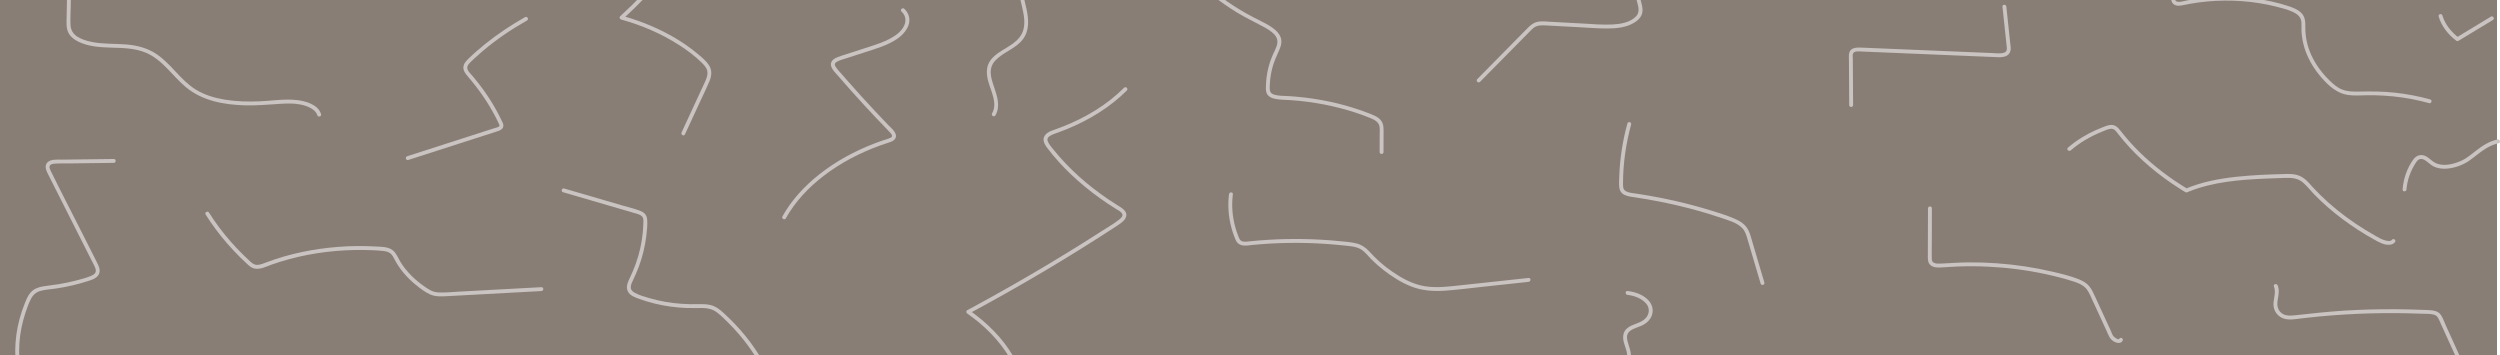 <?xml version="1.0" encoding="UTF-8"?><svg id="a" xmlns="http://www.w3.org/2000/svg" width="1928.81" height="274.2" viewBox="0 0 1928.81 274.2"><rect y="-24.86" width="1926.5" height="301.75" style="fill:#897e75;"/><path d="M51.95-18.45c-.17,10.34-.34,20.69-.52,31.03-.07,4.45-.65,9.41,1.74,13.41,1.7,2.84,4.53,4.85,7.47,6.25,16.21,7.72,35.13,1.56,51.57,8.3,13.12,5.38,20.6,17.86,31.12,26.65,12.73,10.63,29.45,13.62,45.61,14.08,9.28.26,18.44-.62,27.69-1.19,4.91-.3,9.95-.44,14.81.48,3.78.71,7.84,2.01,10.79,4.59,1.17,1.02,2.14,2.21,2.58,3.71.55,1.85,3.44,1.06,2.89-.8-2.21-7.46-11.95-10.11-18.72-10.87-9.6-1.07-19.31.63-28.91,1-8.75.33-17.59.14-26.24-1.26-7.98-1.29-15.94-3.57-22.85-7.86-11.76-7.29-18.91-19.83-30.41-27.46-6.93-4.59-14.83-6.62-23.04-7.3-9.06-.76-18.27-.14-27.22-2.05-3.66-.78-7.34-1.9-10.52-3.91s-5.15-4.94-5.38-8.84c-.29-4.92.08-9.94.16-14.87s.17-10.26.26-15.39l.13-7.7c.03-1.93-2.97-1.93-3,0h0Z" style="fill:#c9c3c1;"/><path d="M14.91,276.55c-.45-7.98.09-16,1.68-23.84.81-4.01,1.88-7.96,3.18-11.83,1.21-3.61,2.52-7.32,4.34-10.68,1.65-3.04,4.07-4.97,7.42-5.85,3.88-1.02,7.99-1.19,11.95-1.79,8.22-1.24,16.35-3.11,24.26-5.66,3.01-.97,6.78-2.11,8.42-5.08,1.84-3.33-.16-7-1.68-10.01-3.92-7.77-7.85-15.54-11.77-23.31-7.87-15.58-15.96-31.07-23.61-46.76-.51-1.04-1.16-2.43-.81-3.61.46-1.54,2.66-1.78,3.99-1.87,4.16-.29,8.39-.15,12.56-.2,8.81-.11,17.63-.22,26.44-.33,2.16-.03,4.32-.05,6.49-.08,1.93-.02,1.93-3.02,0-3-8.98.11-17.96.22-26.94.34-4.49.06-8.98.11-13.47.17-3.39.04-8.1-.53-10.75,2.11-2.25,2.24-1.32,5.49-.1,7.99,1.95,4,4.01,7.94,6.01,11.91,4.04,7.99,8.07,15.98,12.11,23.98,4.04,7.99,8.07,15.98,12.11,23.98,1.97,3.89,3.97,7.77,5.9,11.68.72,1.46,1.65,3.33,1.15,4.99s-2.26,2.48-3.7,3.1c-3.69,1.58-7.74,2.57-11.61,3.57-4.12,1.06-8.29,1.95-12.48,2.67s-8.33,1.08-12.48,1.75c-3.6.58-7.15,1.75-9.68,4.51-2.32,2.53-3.58,5.82-4.84,8.96-1.54,3.82-2.86,7.74-3.93,11.73-2.12,7.92-3.26,16.13-3.32,24.33-.01,2.04.04,4.09.16,6.13.11,1.92,3.11,1.93,3,0h0Z" style="fill:#c9c3c1;"/><path d="M158.67,165.54c4.99,7.95,10.64,15.47,16.81,22.54,3.19,3.65,6.51,7.18,9.96,10.58,1.76,1.74,3.54,3.44,5.36,5.11,1.56,1.44,3.18,2.85,5.29,3.36,4.58,1.1,9.26-1.49,13.46-2.98,4.49-1.59,9.04-2.99,13.63-4.23,9.31-2.51,18.81-4.34,28.38-5.5,9.73-1.18,19.55-1.7,29.35-1.55,4.85.07,9.75.22,14.58.74,2.12.23,4.37.66,6,2.14,1.36,1.24,2.15,2.91,2.98,4.51,3.93,7.55,9.67,14.09,16.26,19.44,3.41,2.78,7.13,5.71,11.19,7.48,4.51,1.97,9.43,1.51,14.22,1.25,21.21-1.15,42.41-2.29,63.62-3.44,2.65-.14,5.3-.29,7.95-.43,1.92-.1,1.93-3.1,0-3-21.04,1.14-42.08,2.27-63.12,3.41-5.02.27-10.11.8-15.14.7-2.34-.05-4.64-.39-6.77-1.43-2-.97-3.86-2.27-5.68-3.54-7.03-4.93-13.34-11.08-17.9-18.39-1.94-3.12-3.2-6.98-6.2-9.29-3.53-2.72-8.56-2.59-12.8-2.83-9.73-.57-19.49-.47-29.21.28-18.88,1.46-37.67,5.28-55.41,11.95-2.13.8-4.32,1.78-6.62,1.93-2.44.15-4.08-.99-5.79-2.57-3.62-3.32-7.12-6.77-10.49-10.34-6.39-6.78-12.31-14.01-17.58-21.7-1.29-1.89-2.55-3.8-3.77-5.74-1.02-1.63-3.62-.13-2.59,1.51h0Z" style="fill:#c9c3c1;"/><path d="M405.11,13.21c-10.73,6.06-21.01,12.9-30.62,20.61-4.47,3.58-8.82,7.34-12.94,11.33-1.9,1.85-3.94,4.03-4.05,6.84s1.97,5.28,3.72,7.32c7.96,9.29,15.01,19.29,20.69,30.14.67,1.29,1.33,2.58,1.96,3.89.31.65.63,1.3.93,1.96.24.52.74,1.32.51,1.89-.4.94-2.63,1.31-3.46,1.58-1.74.56-3.47,1.12-5.21,1.67-6.39,2.05-12.78,4.11-19.17,6.16-14.43,4.64-28.87,9.28-43.3,13.93-1.83.59-1.05,3.49.8,2.89,12.94-4.16,25.87-8.32,38.81-12.48,6.47-2.08,12.94-4.16,19.4-6.24,3.16-1.01,6.31-2.03,9.47-3.04,2.46-.79,5.85-1.71,5.72-4.92-.05-1.25-.73-2.44-1.25-3.54-.65-1.37-1.32-2.74-2.01-4.09-1.37-2.67-2.82-5.3-4.35-7.89-3.1-5.23-6.51-10.28-10.19-15.12-1.94-2.56-3.95-5.06-6.03-7.51-1.54-1.82-4.57-4.43-3.97-7.11.29-1.29,1.3-2.37,2.18-3.29,1.08-1.13,2.24-2.18,3.39-3.24,2.1-1.94,4.25-3.84,6.43-5.69,10.55-8.91,22.03-16.68,34.05-23.46,1.68-.95.17-3.54-1.51-2.59h0Z" style="fill:#c9c3c1;"/><path d="M513.68-24.4c-10.82,13.15-22.63,25.45-35.19,36.93-.85.77-.39,2.21.66,2.51,15.73,4.39,30.93,10.81,44.69,19.66,6.33,4.07,12.57,8.64,17.89,13.98,1.38,1.39,2.77,2.93,3.55,4.76.87,2.07.62,4.25-.04,6.34-.71,2.27-1.81,4.4-2.8,6.55s-1.96,4.23-2.94,6.35c-4.55,9.83-9.1,19.66-13.65,29.49-.81,1.74,1.78,3.27,2.59,1.51,4.24-9.15,8.47-18.3,12.71-27.45,2.07-4.46,4.28-8.89,6.16-13.44,1.72-4.16,2.25-8.47-.28-12.42-2.18-3.4-5.47-6.08-8.54-8.64s-6.21-4.94-9.47-7.19c-6.76-4.66-13.93-8.7-21.36-12.18-8.92-4.18-18.21-7.56-27.69-10.21l.66,2.51c12.57-11.48,24.38-23.78,35.19-36.93,1.22-1.48-.89-3.61-2.12-2.12h0Z" style="fill:#c9c3c1;"/><path d="M588.81,279.36c-7.63-13.76-17.75-26.07-29.29-36.74-2.65-2.45-5.35-4.96-8.71-6.4-3.84-1.65-8.06-1.64-12.16-1.55-8.55.19-17.08-.32-25.51-1.83-4.06-.72-8.08-1.65-12.05-2.8-3.72-1.08-7.68-2.19-11.11-4.01-1.53-.81-3.08-1.94-3.3-3.8-.21-1.71.54-3.49,1.23-5.01,1.73-3.78,3.49-7.51,4.94-11.4,2.91-7.83,4.88-15.98,5.85-24.28.46-3.9.93-8.04.62-11.96-.13-1.65-.58-3.21-1.66-4.49s-2.73-2.06-4.32-2.65c-4.09-1.5-8.41-2.52-12.59-3.74-4.31-1.26-8.63-2.52-12.94-3.77-8.71-2.54-17.41-5.08-26.12-7.62-2.16-.63-4.31-1.26-6.47-1.89-1.86-.54-2.65,2.35-.8,2.89,17.25,5.03,34.51,10.06,51.76,15.09,1.93.56,3.88,1.08,5.79,1.72,1.54.52,3.31,1.22,3.99,2.83.64,1.52.42,3.38.37,4.98-.06,2.04-.18,4.08-.37,6.11-.76,8.25-2.62,16.4-5.37,24.21-1.41,4.01-3.1,7.88-4.93,11.72-1.47,3.08-2.91,6.66-1.22,9.95s5.52,4.49,8.63,5.64c3.8,1.4,7.68,2.58,11.62,3.55,8.11,2.01,16.45,3.16,24.8,3.51,4.23.18,8.45-.05,12.68.02s7.66.93,10.94,3.37c3.08,2.29,5.84,5.12,8.56,7.81s5.48,5.63,8.06,8.6c5.06,5.82,9.67,12.04,13.69,18.62.97,1.59,1.91,3.2,2.81,4.84s3.53.18,2.59-1.51h0Z" style="fill:#c9c3c1;"/><path d="M606.27,168.45c7.15-12.83,17.44-23.73,29.05-32.66,13.25-10.19,28.31-18.01,44.02-23.65,2.13-.76,4.27-1.47,6.41-2.17,1.76-.57,3.74-1.23,4.83-2.84,2.68-3.97-2.97-8.28-5.36-10.75-7.01-7.29-13.91-14.67-20.71-22.16-3.34-3.69-6.66-7.4-9.95-11.13-1.64-1.86-3.27-3.73-4.89-5.6s-3.46-3.67-4.79-5.74c-.49-.76-1.05-1.72-.69-2.64.32-.83,1.21-1.33,1.95-1.72,1.99-1.05,4.26-1.6,6.39-2.29,4.98-1.61,9.96-3.22,14.93-4.83,8.43-2.73,17.36-5.26,24.76-10.3,5.85-3.99,11.56-11.21,8.59-18.68-.69-1.73-1.78-3.23-3.14-4.5s-3.53.8-2.12,2.12c2.62,2.45,3.64,5.74,2.64,9.22s-3.7,6.53-6.68,8.69c-7.12,5.16-15.87,7.66-24.13,10.33-4.9,1.59-9.8,3.17-14.7,4.76-2.22.72-4.48,1.36-6.64,2.25-1.67.7-3.44,1.63-4.37,3.26-2.3,4.04,2.42,8.19,4.78,10.93,3.24,3.75,6.52,7.48,9.81,11.19,6.6,7.41,13.3,14.71,20.11,21.92,3.42,3.62,7.02,7.12,10.35,10.82.57.64,1.34,1.47,1.5,2.35.17.96-.72,1.44-1.47,1.79-1.9.89-4.03,1.38-6.01,2.06-15.63,5.39-30.66,12.82-44.05,22.57-11.88,8.65-22.6,19.14-30.47,31.61-.89,1.4-1.73,2.83-2.54,4.28-.94,1.69,1.65,3.2,2.59,1.51h0Z" style="fill:#c9c3c1;"/><path d="M781.85,275.02c-8.41-14.37-20.5-26.23-34.08-35.73v2.59c19.07-10.25,37.93-20.88,56.56-31.9,18.33-10.85,36.43-22.08,54.28-33.7,2.11-1.37,4.28-2.69,6.28-4.23,1.62-1.25,3.28-2.75,3.9-4.77,1.41-4.62-4.06-7.3-7.19-9.27-8.36-5.25-16.39-11.02-23.95-17.36-7.25-6.08-14.08-12.68-20.32-19.79-1.46-1.67-2.89-3.36-4.29-5.09-1.47-1.82-3.07-3.65-4.18-5.72-.48-.9-.91-1.98-.66-3.02s1.16-1.75,2.04-2.28c1.91-1.15,4.09-1.78,6.17-2.54,17.54-6.35,34.29-15.47,48.25-27.93,1.61-1.44,3.18-2.92,4.71-4.45,1.37-1.37-.75-3.49-2.12-2.12-13.03,13.04-29.22,22.74-46.27,29.57-2.25.9-4.52,1.75-6.81,2.56-2.06.73-4.25,1.44-6.05,2.72-1.68,1.19-2.97,2.87-2.99,5.02-.03,2.37,1.34,4.55,2.7,6.38,5.48,7.35,11.75,14.16,18.37,20.49,7,6.68,14.51,12.82,22.37,18.45,4.06,2.91,8.23,5.69,12.48,8.32,1.57.98,4.05,2.1,4.81,3.92s-1.55,3.63-2.8,4.59c-4.11,3.15-8.71,5.78-13.06,8.57s-8.87,5.67-13.33,8.47c-9.04,5.68-18.14,11.25-27.3,16.74-18.47,11.06-37.17,21.72-56.08,32-2.34,1.27-4.68,2.54-7.03,3.8-1.06.57-.88,1.98,0,2.59,13.16,9.2,24.85,20.74,33,34.65.98,1.66,3.57.16,2.59-1.51h0Z" style="fill:#c9c3c1;"/><path d="M786.96-20.69c-2.72,8-.62,16.48,1.23,24.42,1.7,7.31,3.8,15.7-.06,22.71-4.42,8.03-14.14,10.85-20.76,16.61-2.92,2.54-5.15,5.83-5.78,9.7-.59,3.63.08,7.29,1.08,10.78,2.15,7.48,7.06,16.35,2.75,23.94-.95,1.68,1.64,3.2,2.59,1.51,3.97-7,1.34-14.74-1.03-21.79-1.17-3.48-2.44-7.08-2.61-10.78s1.04-7.12,3.63-9.83c6.26-6.54,15.72-8.99,21.26-16.38,5.04-6.74,4.41-15.17,2.78-22.96-1.84-8.8-5.23-18.2-2.19-27.12.62-1.83-2.27-2.62-2.89-.8h0Z" style="fill:#c9c3c1;"/><path d="M919.06-19.01c10.22,11.2,22.25,20.68,35.17,28.57,6.7,4.09,13.75,7.41,20.64,11.14,2.96,1.6,5.96,3.36,8.28,5.84,2.44,2.61,2.97,5.61,1.83,9-.66,1.97-1.66,3.82-2.51,5.71s-1.7,3.98-2.4,6.03c-1.34,3.9-2.28,7.93-2.83,12.02-.28,2.09-.46,4.19-.52,6.29-.05,1.81-.19,3.8.29,5.57.91,3.36,4.32,4.72,7.44,5.25,3.83.65,7.76.6,11.63.87,4.22.29,8.43.71,12.62,1.26,8.43,1.09,16.81,2.71,25.04,4.83,7.85,2.03,15.65,4.49,23.15,7.57,3.24,1.33,6.95,3.01,7.48,6.88.26,1.94.1,3.97.09,5.92,0,2.31-.01,4.62-.02,6.92s-.01,4.45-.02,6.68c0,1.93,2.99,1.93,3,0,.01-4.53.03-9.07.04-13.6.01-3.81.45-7.96-2.19-11.06-2.34-2.75-6.11-4.07-9.37-5.34-3.8-1.48-7.66-2.83-11.56-4.06-16.31-5.13-33.32-8.11-50.38-9.14-3.64-.22-7.51-.04-11.01-1.17-1.51-.49-2.82-1.32-3.13-2.98-.35-1.84-.14-3.9-.05-5.76.22-4.27.94-8.5,2.09-12.62s2.87-8.06,4.67-11.98c1.56-3.4,2.92-7.21,1.51-10.9-1.11-2.91-3.35-5.11-5.79-6.95-2.91-2.19-6.17-3.87-9.41-5.5-3.56-1.79-7.12-3.58-10.61-5.52-13.57-7.57-26.29-16.78-37.23-27.86-1.3-1.32-2.57-2.66-3.81-4.02s-3.42.7-2.12,2.12h0Z" style="fill:#c9c3c1;"/><path d="M948.2,149.87c-1.09,8.83-.38,17.84,2.02,26.4.62,2.19,1.34,4.35,2.16,6.48.64,1.64,1.24,3.41,2.5,4.7,2.96,3.03,7.86,1.87,11.58,1.51,18.75-1.8,37.65-2.06,56.44-.79,4.7.32,9.4.73,14.09,1.24,4.27.47,9.06.66,12.86,2.88,3.25,1.89,5.55,5.11,8.16,7.75,2.96,2.98,6.13,5.75,9.44,8.32,6.52,5.06,13.62,9.62,21.33,12.65,8.45,3.32,17.35,3.88,26.33,3.24,9.52-.68,19.01-1.93,28.5-2.95s19.04-2.05,28.55-3.07c2.4-.26,4.8-.52,7.2-.78,1.9-.2,1.92-3.21,0-3-18.77,2.02-37.54,4.06-56.32,6.06-8.9.95-18.06,1.82-26.87-.3-7.93-1.91-15.13-5.93-21.81-10.5-3.44-2.35-6.75-4.91-9.87-7.67-2.96-2.62-5.63-5.48-8.34-8.36s-5.86-4.97-9.77-5.91c-4.24-1.02-8.71-1.31-13.03-1.74-18.42-1.81-36.99-2.13-55.46-.98-4.63.29-9.25.67-13.86,1.15-1.86.19-4.04.6-5.84-.1-1.65-.64-2.24-2.42-2.83-3.93-3.23-8.24-4.9-17.04-4.66-25.9.06-2.14.23-4.28.49-6.41.24-1.91-2.77-1.89-3,0h0Z" style="fill:#c9c3c1;"/><path d="M1141.89,63.14c11.23-11.38,22.47-22.76,33.7-34.14l4.21-4.27c1.09-1.11,2.16-2.29,3.4-3.23,2.96-2.25,6.48-2.05,10-1.86,7.96.42,15.91.85,23.87,1.28,7.75.41,15.53,1.08,23.3,1.06,6.82-.02,14.02-.75,20.04-4.22,2.31-1.33,4.58-3.16,5.82-5.57s1.2-4.78.76-7.27-1.31-4.83-1.76-7.29c-.38-2.07-.24-4.16,1.54-5.54,2.99-2.3,7.63-2.14,11.18-2.59,4.22-.53,8.42-1.19,12.6-1.99,8.22-1.58,16.32-3.7,24.24-6.39,1.82-.62,1.04-3.52-.8-2.89-7.18,2.44-14.5,4.41-21.93,5.93-3.71.76-7.45,1.41-11.2,1.95-3.62.52-7.35.68-10.93,1.47-2.69.59-5.57,1.87-6.97,4.38-1.18,2.13-1.02,4.6-.55,6.91.94,4.61,3.63,9.77-.21,13.78-4.5,4.71-11.91,5.91-18.11,6.24-7.83.41-15.74-.36-23.56-.78-7.96-.43-15.91-.85-23.87-1.28-3.64-.19-7.62-.8-11.19.2-3.07.86-5.28,3.03-7.46,5.23-12.75,12.92-25.51,25.84-38.26,38.76-1.36,1.38.76,3.5,2.12,2.12h0Z" style="fill:#c9c3c1;"/><path d="M1255.57,95.26c-3.56,12.98-5.69,26.35-6.23,39.8-.12,3.08-.38,6.3-.06,9.38.28,2.67,1.66,4.77,4.11,5.94,2.61,1.24,5.55,1.52,8.37,1.93,3.32.49,6.63,1.03,9.93,1.6,13.04,2.27,25.97,5.19,38.72,8.78,6.24,1.76,12.44,3.68,18.58,5.77,5.21,1.78,11.39,3.48,15.28,7.62,2.28,2.43,3.14,5.67,4.06,8.78,1.11,3.74,2.21,7.49,3.32,11.23,2.24,7.57,4.48,15.13,6.71,22.7.55,1.85,3.44,1.06,2.89-.8-1.98-6.69-3.96-13.38-5.94-20.07-.99-3.34-1.98-6.69-2.97-10.03-.85-2.88-1.57-5.85-2.7-8.64-1.02-2.52-2.47-4.78-4.58-6.53s-4.62-3.06-7.18-4.16c-5.75-2.45-11.8-4.29-17.76-6.14-12.42-3.84-25.05-7.02-37.79-9.57-6.56-1.31-13.16-2.46-19.78-3.44-2.67-.4-5.72-.56-8.13-1.88-2.56-1.4-2.23-4.21-2.22-6.74.1-15.12,2.27-30.16,6.26-44.74.51-1.86-2.38-2.66-2.89-.8h0Z" style="fill:#c9c3c1;"/><path d="M1257.37,279.04c1.96-4.4.43-8.88-.93-13.21-.62-1.99-1.28-4.06-1.19-6.16s1.31-3.73,3.04-4.84c2.5-1.59,5.45-2.32,8.14-3.52s4.89-2.85,6.55-5.16c2.97-4.14,2.78-9.47-.33-13.46-3.98-5.12-10.77-7.45-16.99-8.18-1.91-.23-1.9,2.78,0,3,5.19.61,10.85,2.59,14.35,6.66,3,3.48,2.67,8.18-.47,11.46-3.91,4.08-10.14,4.11-14.32,7.78-3.28,2.87-3.36,7.03-2.33,10.97s3.74,8.99,1.89,13.15c-.78,1.75,1.81,3.28,2.59,1.51h0Z" style="fill:#c9c3c1;"/><path d="M1429.71,81.08c-.04-6.83-.08-13.67-.12-20.5l-.06-10-.03-5c0-1.29-.35-3.14.19-4.36.99-2.22,5.39-1.52,7.28-1.44,3.31.14,6.63.28,9.94.41,6.8.28,13.59.57,20.39.85,13.42.56,26.85,1.12,40.27,1.68,6.8.28,13.59.57,20.39.85,3.31.14,6.63.28,9.94.41,2.85.12,5.87.45,8.65-.3s4.57-2.8,4.74-5.7c.1-1.62-.22-3.3-.39-4.91-.19-1.8-.38-3.6-.57-5.4-.8-7.52-1.59-15.05-2.39-22.57-.2-1.9-3.2-1.92-3,0,.71,6.71,1.42,13.41,2.13,20.12.35,3.27.69,6.54,1.04,9.81.12,1.14.35,2.38.11,3.52-.28,1.34-1.39,1.97-2.64,2.28-2.76.69-5.87.22-8.67.1-3.31-.14-6.63-.28-9.94-.41-6.8-.28-13.59-.57-20.39-.85-13.42-.56-26.85-1.12-40.27-1.68-6.8-.28-13.59-.57-20.39-.85-3.31-.14-6.63-.29-9.94-.41-2.5-.1-5.49-.19-7.58,1.43-2.53,1.96-1.91,5.6-1.9,8.41l.07,11.5.14,23c.01,1.93,3.01,1.93,3,0h0Z" style="fill:#c9c3c1;"/><path d="M1487.49,160.73c-.03,8.1-.05,16.2-.08,24.29-.01,3.97-.03,7.93-.04,11.9,0,3.08-.17,6.38,2.8,8.21,2.63,1.62,6.11,1.33,9.05,1.11,3.75-.28,7.51-.5,11.26-.64,7.69-.28,15.38-.24,23.07.12,15.08.7,30.1,2.61,44.85,5.81,7.23,1.57,14.46,3.37,21.49,5.68,3.17,1.04,6.5,2.3,8.92,4.7s3.69,5.63,5.08,8.66c3.73,8.09,7.45,16.17,11.18,24.26,1.46,3.16,2.45,6.56,5.55,8.48,2.1,1.3,5.53,2.22,7.03-.42.95-1.68-1.64-3.2-2.59-1.51-.72,1.26-4.05-1.4-4.53-2.04-.91-1.2-1.4-2.87-2.03-4.23-.83-1.8-1.66-3.59-2.48-5.39-3.24-7.04-6.49-14.08-9.73-21.11-1.28-2.78-2.52-5.58-4.52-7.93-2.12-2.49-4.98-4.04-7.97-5.24-6.42-2.59-13.38-4.2-20.11-5.79-14.15-3.33-28.58-5.48-43.08-6.52-7.2-.52-14.42-.75-21.63-.71s-14.49.65-21.74.94c-1.62.07-3.44.12-4.96-.53s-1.84-1.82-1.88-3.3c-.12-4.17.02-8.36.03-12.53.03-8.76.06-17.52.08-26.28,0-1.93-2.99-1.93-3,0h0Z" style="fill:#c9c3c1;"/><path d="M1597.59,116.05c7.28-6.3,15.81-11.14,24.74-14.67,2.2-.87,5-2.37,7.43-1.95,2.01.35,3.16,2.3,4.32,3.78,2.83,3.64,5.82,7.16,8.95,10.54,6.45,6.97,13.5,13.38,20.95,19.26,3.88,3.05,7.86,5.98,11.94,8.75,2.09,1.42,4.2,2.81,6.34,4.15,1.08.68,2.17,1.35,3.26,2.01.5.3.93.61,1.54.53s1.34-.5,1.93-.74c18.66-7.45,39.16-9.05,59.04-9.92,5.12-.22,10.24-.42,15.36-.54s9.58.26,13.42,3.59c3.3,2.87,6.02,6.45,9.08,9.57,3.25,3.32,6.64,6.5,10.15,9.55,7.36,6.4,15.21,12.24,23.41,17.52,4.24,2.73,8.58,5.32,13,7.76,3.44,1.9,7.21,3.95,11.29,3.59,1.68-.14,3.15-.76,4.12-2.18,1.09-1.6-1.51-3.1-2.59-1.51-.96,1.41-3.99.62-5.28.27-2.59-.7-4.89-2.12-7.21-3.42-5.28-2.96-10.45-6.13-15.48-9.51-9.68-6.52-18.82-13.85-27.14-22.04-2.01-1.98-3.97-4.01-5.88-6.08-1.71-1.86-3.31-3.84-5.21-5.52-2.01-1.78-4.32-3.16-6.93-3.87-2.98-.81-6.14-.8-9.2-.71-12.51.34-25.04.78-37.49,2.14-13.29,1.45-26.62,3.93-39,9.13l1.16.15c-13.3-8.03-25.81-17.41-36.9-28.32-5.19-5.1-10.07-10.53-14.52-16.28-2.16-2.79-4.37-5.12-8.23-4.63-2.01.25-3.93,1.06-5.81,1.79-1.77.69-3.53,1.42-5.27,2.2-7.73,3.47-15.01,7.94-21.42,13.49-1.46,1.27.67,3.38,2.12,2.12h0Z" style="fill:#c9c3c1;"/><path d="M1675.22-22.07c-.04,4.96-.08,9.92-.12,14.88-.02,2.18-.21,4.43,0,6.6.16,1.64.8,3.15,2.22,4.08,1.67,1.1,3.77,1.02,5.66.73,2.17-.33,4.32-.87,6.48-1.26,4.44-.8,8.91-1.4,13.4-1.81,17.78-1.61,35.91-.39,53.23,3.95,4.16,1.04,8.43,2.12,12.36,3.86,3.59,1.58,6.75,3.8,7.15,8,.19,1.94.01,3.91.05,5.85s.2,3.78.45,5.66c.51,3.8,1.43,7.53,2.75,11.13,2.79,7.6,7.15,14.52,12.5,20.58s11.77,11.93,20.25,13.11c4.53.63,9.09.31,13.64.22s9.45,0,14.16.29c9.42.57,18.79,1.91,27.98,4.05,2.26.53,4.51,1.11,6.75,1.73,1.86.52,2.66-2.37.8-2.89-8.9-2.48-18-4.18-27.19-5.18-9.28-1.01-18.5-1.04-27.82-.85-4.31.09-8.74.02-12.82-1.55-3.7-1.43-6.75-4.07-9.57-6.79-5.86-5.66-10.82-12.27-14.23-19.69-3.13-6.8-4.78-14.21-4.67-21.7.06-3.93-.07-7.81-2.97-10.81-2.7-2.8-6.62-4.27-10.23-5.45-16.48-5.41-34.23-7.51-51.52-7.12-8.84.2-17.68,1.1-26.37,2.74-2.06.39-4.17,1.04-6.27,1.14-1.75.08-3.05-.44-3.22-2.29-.21-2.23,0-4.57.03-6.81.02-2.4.04-4.8.06-7.19l.06-7.19c.02-1.93-2.98-1.93-3,0h0Z" style="fill:#c9c3c1;"/><path d="M1754.39,220.99c2.1,5.2-1.13,10.61-.16,15.95.77,4.27,3.88,7.68,8.01,8.94,2.82.86,5.84.67,8.73.34,3.2-.37,6.39-.78,9.59-1.14,6.48-.72,12.98-1.32,19.48-1.82,12.97-.99,25.98-1.54,38.99-1.67,6.47-.06,12.94-.02,19.41.14,3.27.08,6.55.18,9.82.31,3.02.12,6.3-.04,9.26.62,3.23.72,4.04,3.61,5.27,6.32,1.53,3.38,3.07,6.76,4.6,10.13,3.07,6.76,6.13,13.51,9.2,20.27.8,1.76,3.38.23,2.59-1.51-2.73-6.01-5.45-12.01-8.18-18.02-1.36-3-2.73-6.01-4.09-9.01-1.17-2.58-2.13-5.52-3.73-7.87-1.49-2.18-3.74-3.11-6.29-3.44-3.01-.39-6.09-.39-9.12-.51-6.55-.26-13.1-.41-19.65-.45-12.94-.08-25.88.27-38.79,1.05s-25.89,2.21-38.82,3.64c-3,.33-6.3.55-9.05-.92-1.92-1.03-3.34-2.74-4-4.82-.78-2.44-.38-4.88.04-7.35.57-3.34,1.09-6.74-.23-9.99-.72-1.77-3.62-.99-2.89.8h0Z" style="fill:#c9c3c1;"/><path d="M1856.65,146.21c.55-7.25,3.1-14.19,6.99-20.31.76-1.2,1.56-2.49,2.95-3.01s2.89-.12,4.15.6c2.39,1.38,4.21,3.56,6.68,4.82,5.17,2.65,11.47,2.14,16.9.62,2.79-.78,5.52-1.89,8.06-3.29s4.95-3.28,7.28-5.11c5.54-4.33,11.04-8.55,18.07-10.02,1.89-.4,1.09-3.29-.8-2.89-6.51,1.37-11.91,4.95-17.07,8.98-2.42,1.89-4.79,3.87-7.39,5.51s-5.34,2.85-8.23,3.72c-5.35,1.62-11.97,2.38-16.81-1.03-2.41-1.69-4.45-4.03-7.37-4.87-3.17-.91-6.15.42-8.04,3-4.9,6.65-7.75,15.08-8.37,23.27-.15,1.93,2.85,1.92,3,0h0Z" style="fill:#c9c3c1;"/><path d="M1881.46,12.72c2.24,7.52,7.29,13.81,13.44,18.57.53.41,1.2.61,1.82.23,8.87-5.37,17.74-10.73,26.6-16.1,1.65-1,.14-3.59-1.51-2.59-8.87,5.37-17.74,10.73-26.6,16.1l1.82.23c-5.74-4.44-10.57-10.2-12.67-17.24-.55-1.85-3.45-1.06-2.89.8h0Z" style="fill:#c9c3c1;"/></svg>